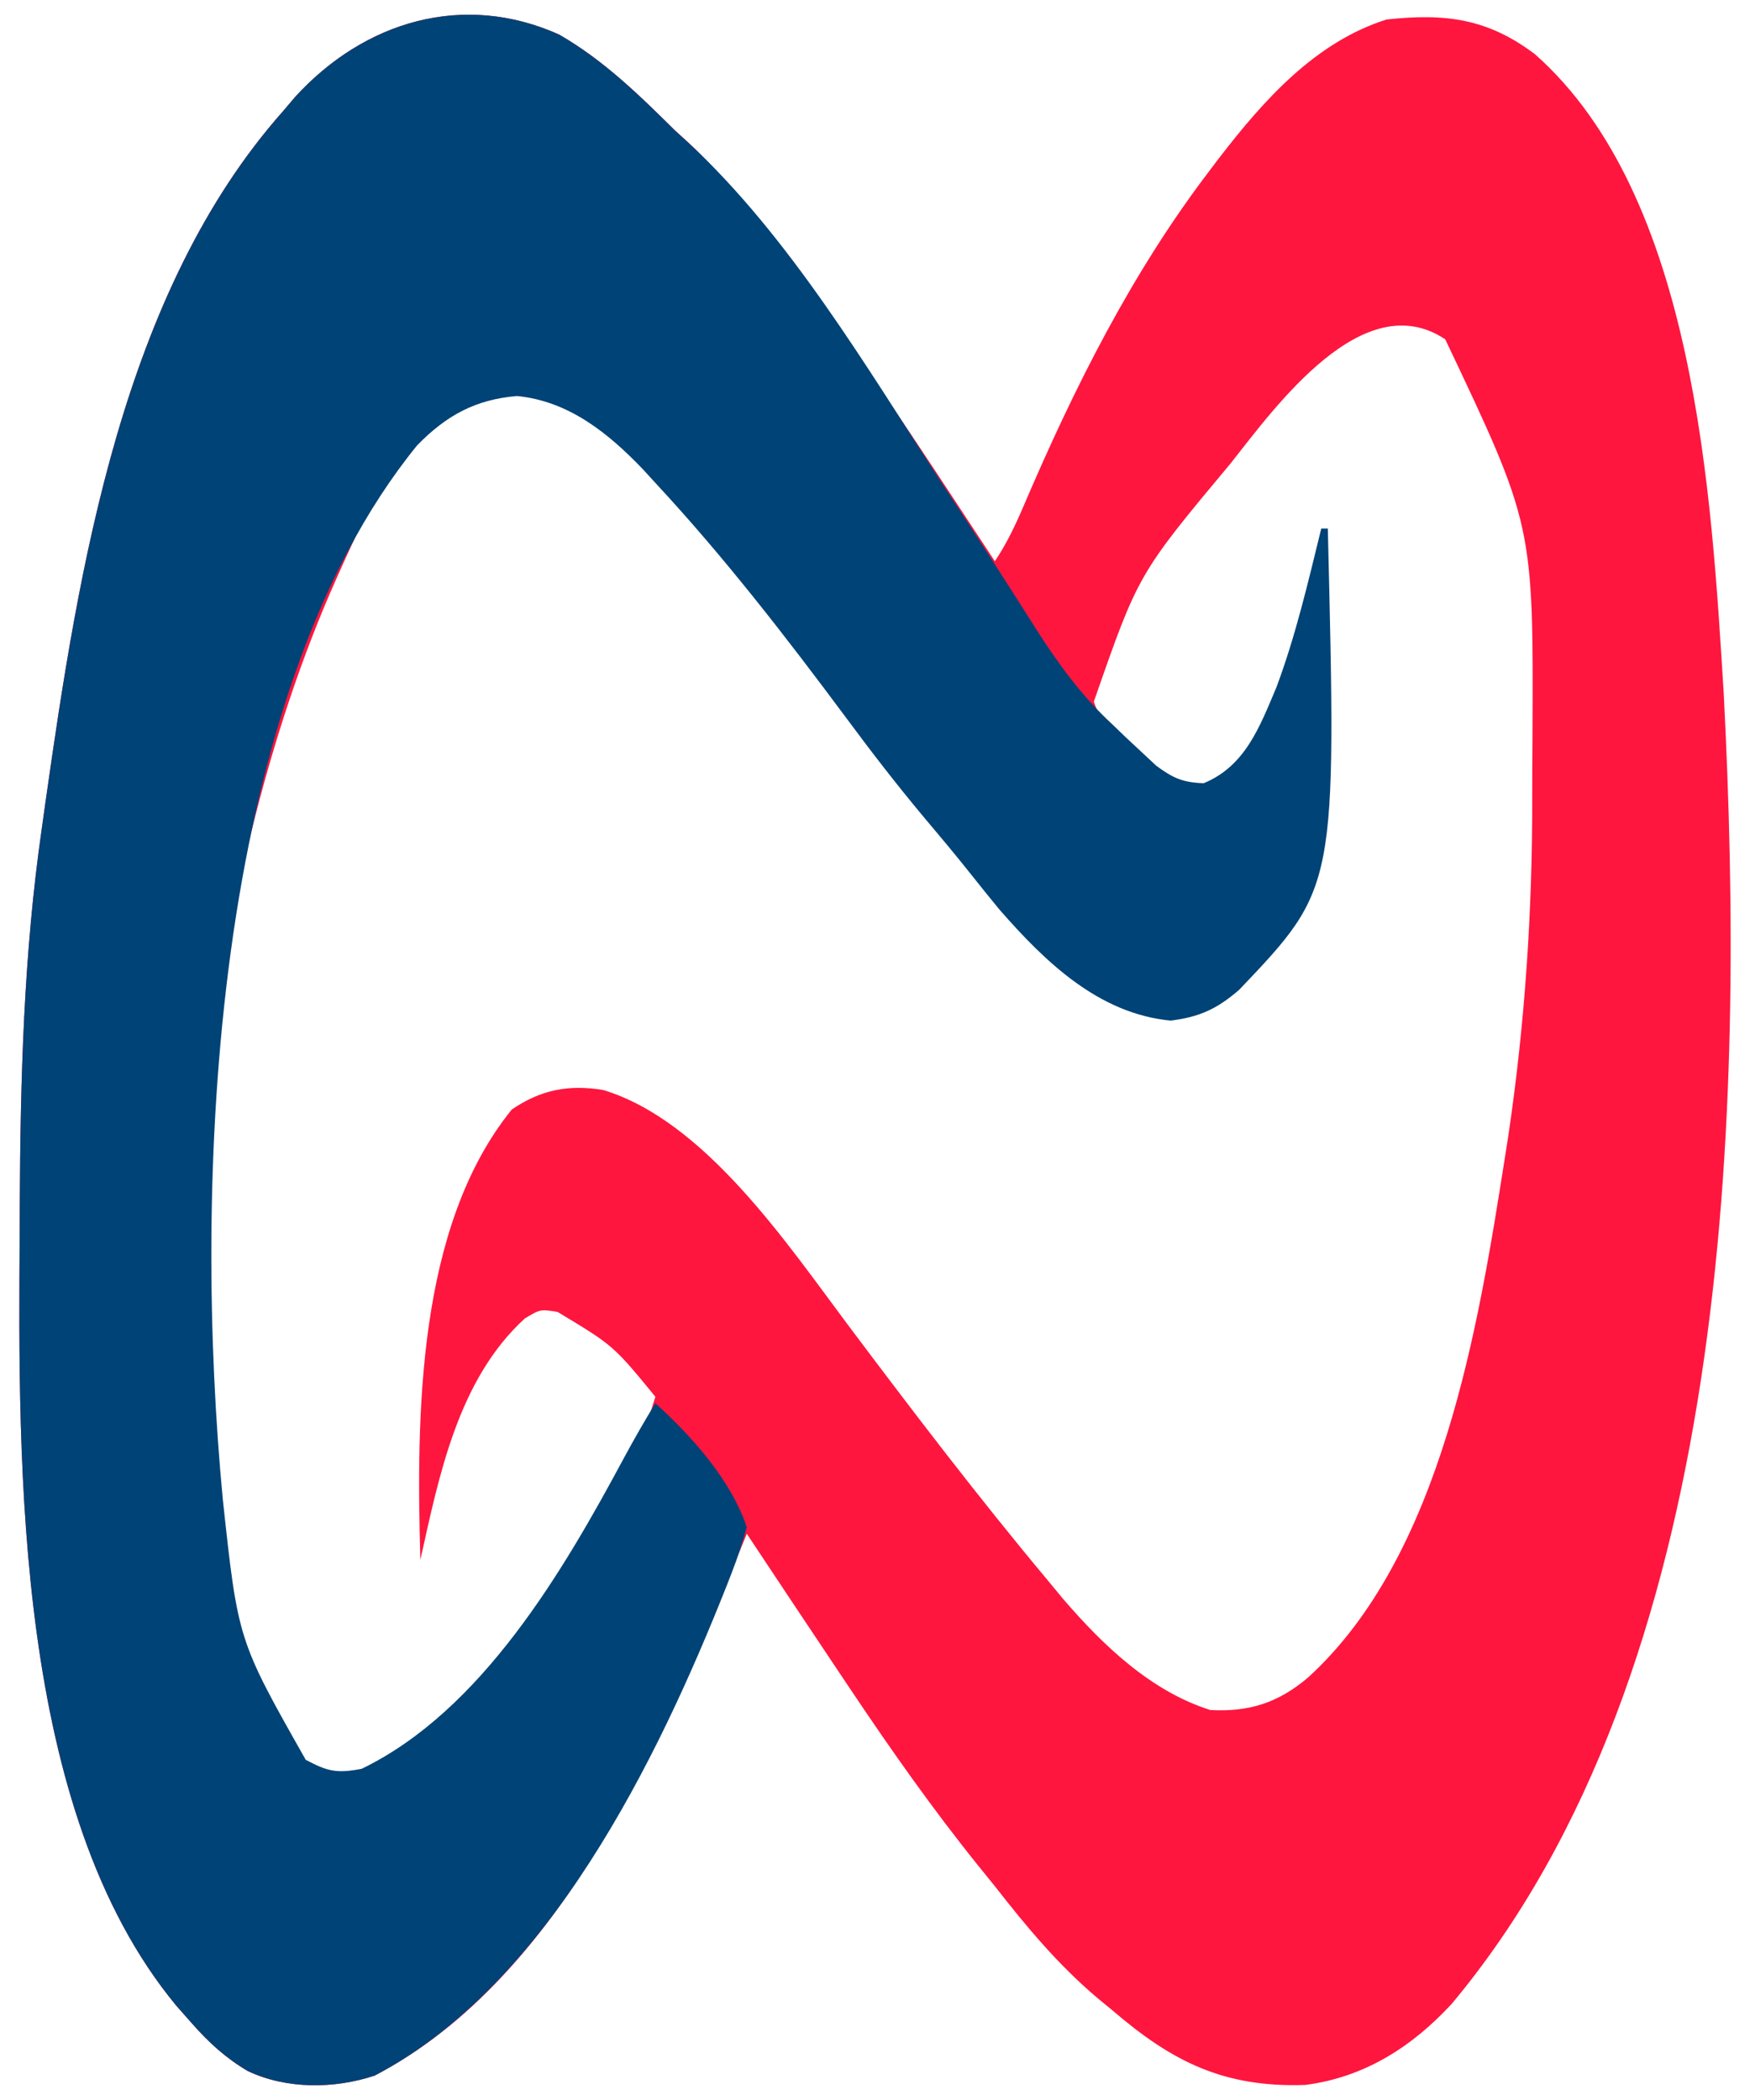 <svg width="20" height="24" viewBox="0 0 20 24" fill="none" xmlns="http://www.w3.org/2000/svg">
<path d="M6.39 0.395C6.897 0.687 7.301 1.082 7.714 1.491C7.765 1.537 7.816 1.584 7.869 1.632C8.413 2.139 8.84 2.76 9.281 3.356C9.328 3.419 9.328 3.419 9.376 3.483C10.079 4.432 10.718 5.43 11.37 6.414C11.507 6.209 11.602 6.007 11.699 5.781C12.277 4.429 12.937 3.11 13.832 1.939C13.882 1.872 13.882 1.872 13.934 1.804C14.441 1.147 15.03 0.481 15.846 0.223C16.52 0.149 17.006 0.213 17.544 0.621C19.384 2.25 19.559 5.675 19.7 7.93C19.945 12.691 19.799 19.062 16.592 22.9C16.137 23.394 15.59 23.742 14.916 23.828C13.991 23.859 13.4 23.566 12.713 22.975C12.657 22.929 12.602 22.884 12.545 22.837C12.093 22.455 11.733 22.022 11.37 21.557C11.304 21.476 11.239 21.395 11.174 21.315C10.657 20.672 10.187 20.004 9.728 19.319C9.678 19.244 9.628 19.169 9.576 19.092C9.228 18.572 8.881 18.051 8.535 17.529C8.519 17.568 8.503 17.606 8.487 17.646C7.609 19.786 6.453 22.59 4.282 23.721C3.823 23.874 3.274 23.879 2.832 23.669C2.58 23.521 2.387 23.344 2.193 23.124C2.134 23.057 2.075 22.99 2.014 22.921C0.168 20.691 0.208 16.772 0.225 14.074C0.226 13.979 0.226 13.883 0.226 13.784C0.233 12.334 0.27 10.909 0.477 9.473C0.492 9.366 0.507 9.259 0.522 9.152C0.899 6.497 1.397 3.34 3.238 1.267C3.282 1.215 3.326 1.163 3.371 1.11C4.162 0.242 5.294 -0.097 6.39 0.395ZM14.065 5.295C13.008 6.561 13.008 6.561 12.501 8.019C12.641 8.436 13.04 8.72 13.393 8.96C13.606 9.039 13.606 9.039 13.832 9.007C14.506 8.613 14.751 7.682 14.949 6.974C15.002 6.763 15.053 6.552 15.1 6.34C15.143 7.913 15.163 9.848 14.205 11.188C13.94 11.441 13.744 11.545 13.379 11.589C12.596 11.515 12.001 10.974 11.503 10.402C11.391 10.265 11.279 10.127 11.169 9.989C10.992 9.765 10.808 9.547 10.623 9.328C10.319 8.964 10.032 8.591 9.75 8.21C9.059 7.282 8.354 6.366 7.565 5.519C7.514 5.464 7.463 5.409 7.411 5.353C6.99 4.914 6.535 4.513 5.909 4.451C5.407 4.493 5.08 4.695 4.73 5.053C4.334 5.527 4.082 6.077 3.834 6.638C3.814 6.684 3.793 6.731 3.772 6.779C2.265 10.264 1.63 15.8 2.951 19.407C3.13 19.795 3.318 20.064 3.685 20.289C3.924 20.348 4.058 20.325 4.279 20.22C5.687 19.365 7.021 17.531 7.49 15.963C7.01 15.377 7.01 15.377 6.371 14.993C6.175 14.962 6.175 14.962 5.998 15.068C5.237 15.764 5.019 16.857 4.804 17.828C4.758 16.187 4.762 14.023 5.849 12.68C6.181 12.454 6.498 12.392 6.893 12.457C8.054 12.807 8.993 14.21 9.691 15.142C10.43 16.127 11.176 17.106 11.966 18.051C12.026 18.123 12.085 18.195 12.147 18.27C12.601 18.799 13.152 19.329 13.832 19.543C14.277 19.567 14.61 19.46 14.951 19.17C16.483 17.77 16.896 15.154 17.203 13.203C17.214 13.129 17.226 13.056 17.238 12.98C17.429 11.69 17.514 10.408 17.511 9.104C17.511 8.876 17.512 8.648 17.514 8.42C17.525 6.001 17.525 6.001 16.517 3.878C15.58 3.253 14.577 4.647 14.065 5.295Z" fill="#FE163F"/>
<path d="M6.39 0.395C6.897 0.687 7.301 1.082 7.714 1.491C7.765 1.537 7.816 1.584 7.869 1.632C9.023 2.706 9.894 4.18 10.749 5.496C10.81 5.588 10.87 5.681 10.931 5.773C11.243 6.251 11.552 6.731 11.857 7.214C12.109 7.607 12.369 7.96 12.713 8.279C12.765 8.33 12.818 8.38 12.872 8.432C12.959 8.513 12.959 8.513 13.048 8.596C13.103 8.647 13.158 8.699 13.214 8.751C13.407 8.893 13.517 8.943 13.757 8.951C14.233 8.754 14.396 8.306 14.586 7.859C14.807 7.27 14.95 6.652 15.1 6.041C15.124 6.041 15.149 6.041 15.175 6.041C15.275 10.143 15.275 10.143 14.164 11.31C13.912 11.529 13.71 11.623 13.379 11.664C12.558 11.586 11.945 10.994 11.424 10.397C11.312 10.261 11.201 10.124 11.092 9.986C10.915 9.763 10.733 9.546 10.549 9.328C10.245 8.964 9.957 8.591 9.675 8.21C8.985 7.282 8.278 6.367 7.49 5.519C7.445 5.47 7.399 5.42 7.353 5.369C6.954 4.951 6.501 4.584 5.909 4.526C5.434 4.565 5.099 4.749 4.767 5.09C2.385 8.02 2.208 13.59 2.547 17.142C2.72 18.745 2.72 18.745 3.494 20.112C3.745 20.246 3.851 20.269 4.133 20.215C5.506 19.551 6.439 17.951 7.132 16.66C7.246 16.449 7.364 16.242 7.49 16.037C7.91 16.418 8.354 16.914 8.535 17.454C8.486 17.631 8.432 17.793 8.367 17.963C8.347 18.015 8.327 18.066 8.306 18.12C7.517 20.11 6.264 22.688 4.282 23.721C3.823 23.874 3.274 23.879 2.832 23.669C2.58 23.521 2.387 23.344 2.193 23.124C2.134 23.057 2.075 22.99 2.014 22.921C0.168 20.691 0.208 16.772 0.225 14.074C0.226 13.979 0.226 13.883 0.226 13.784C0.233 12.334 0.27 10.909 0.477 9.473C0.492 9.366 0.507 9.259 0.522 9.152C0.899 6.497 1.397 3.34 3.238 1.267C3.282 1.215 3.326 1.163 3.371 1.11C4.162 0.242 5.294 -0.097 6.39 0.395Z" fill="#004376"/>
</svg>
